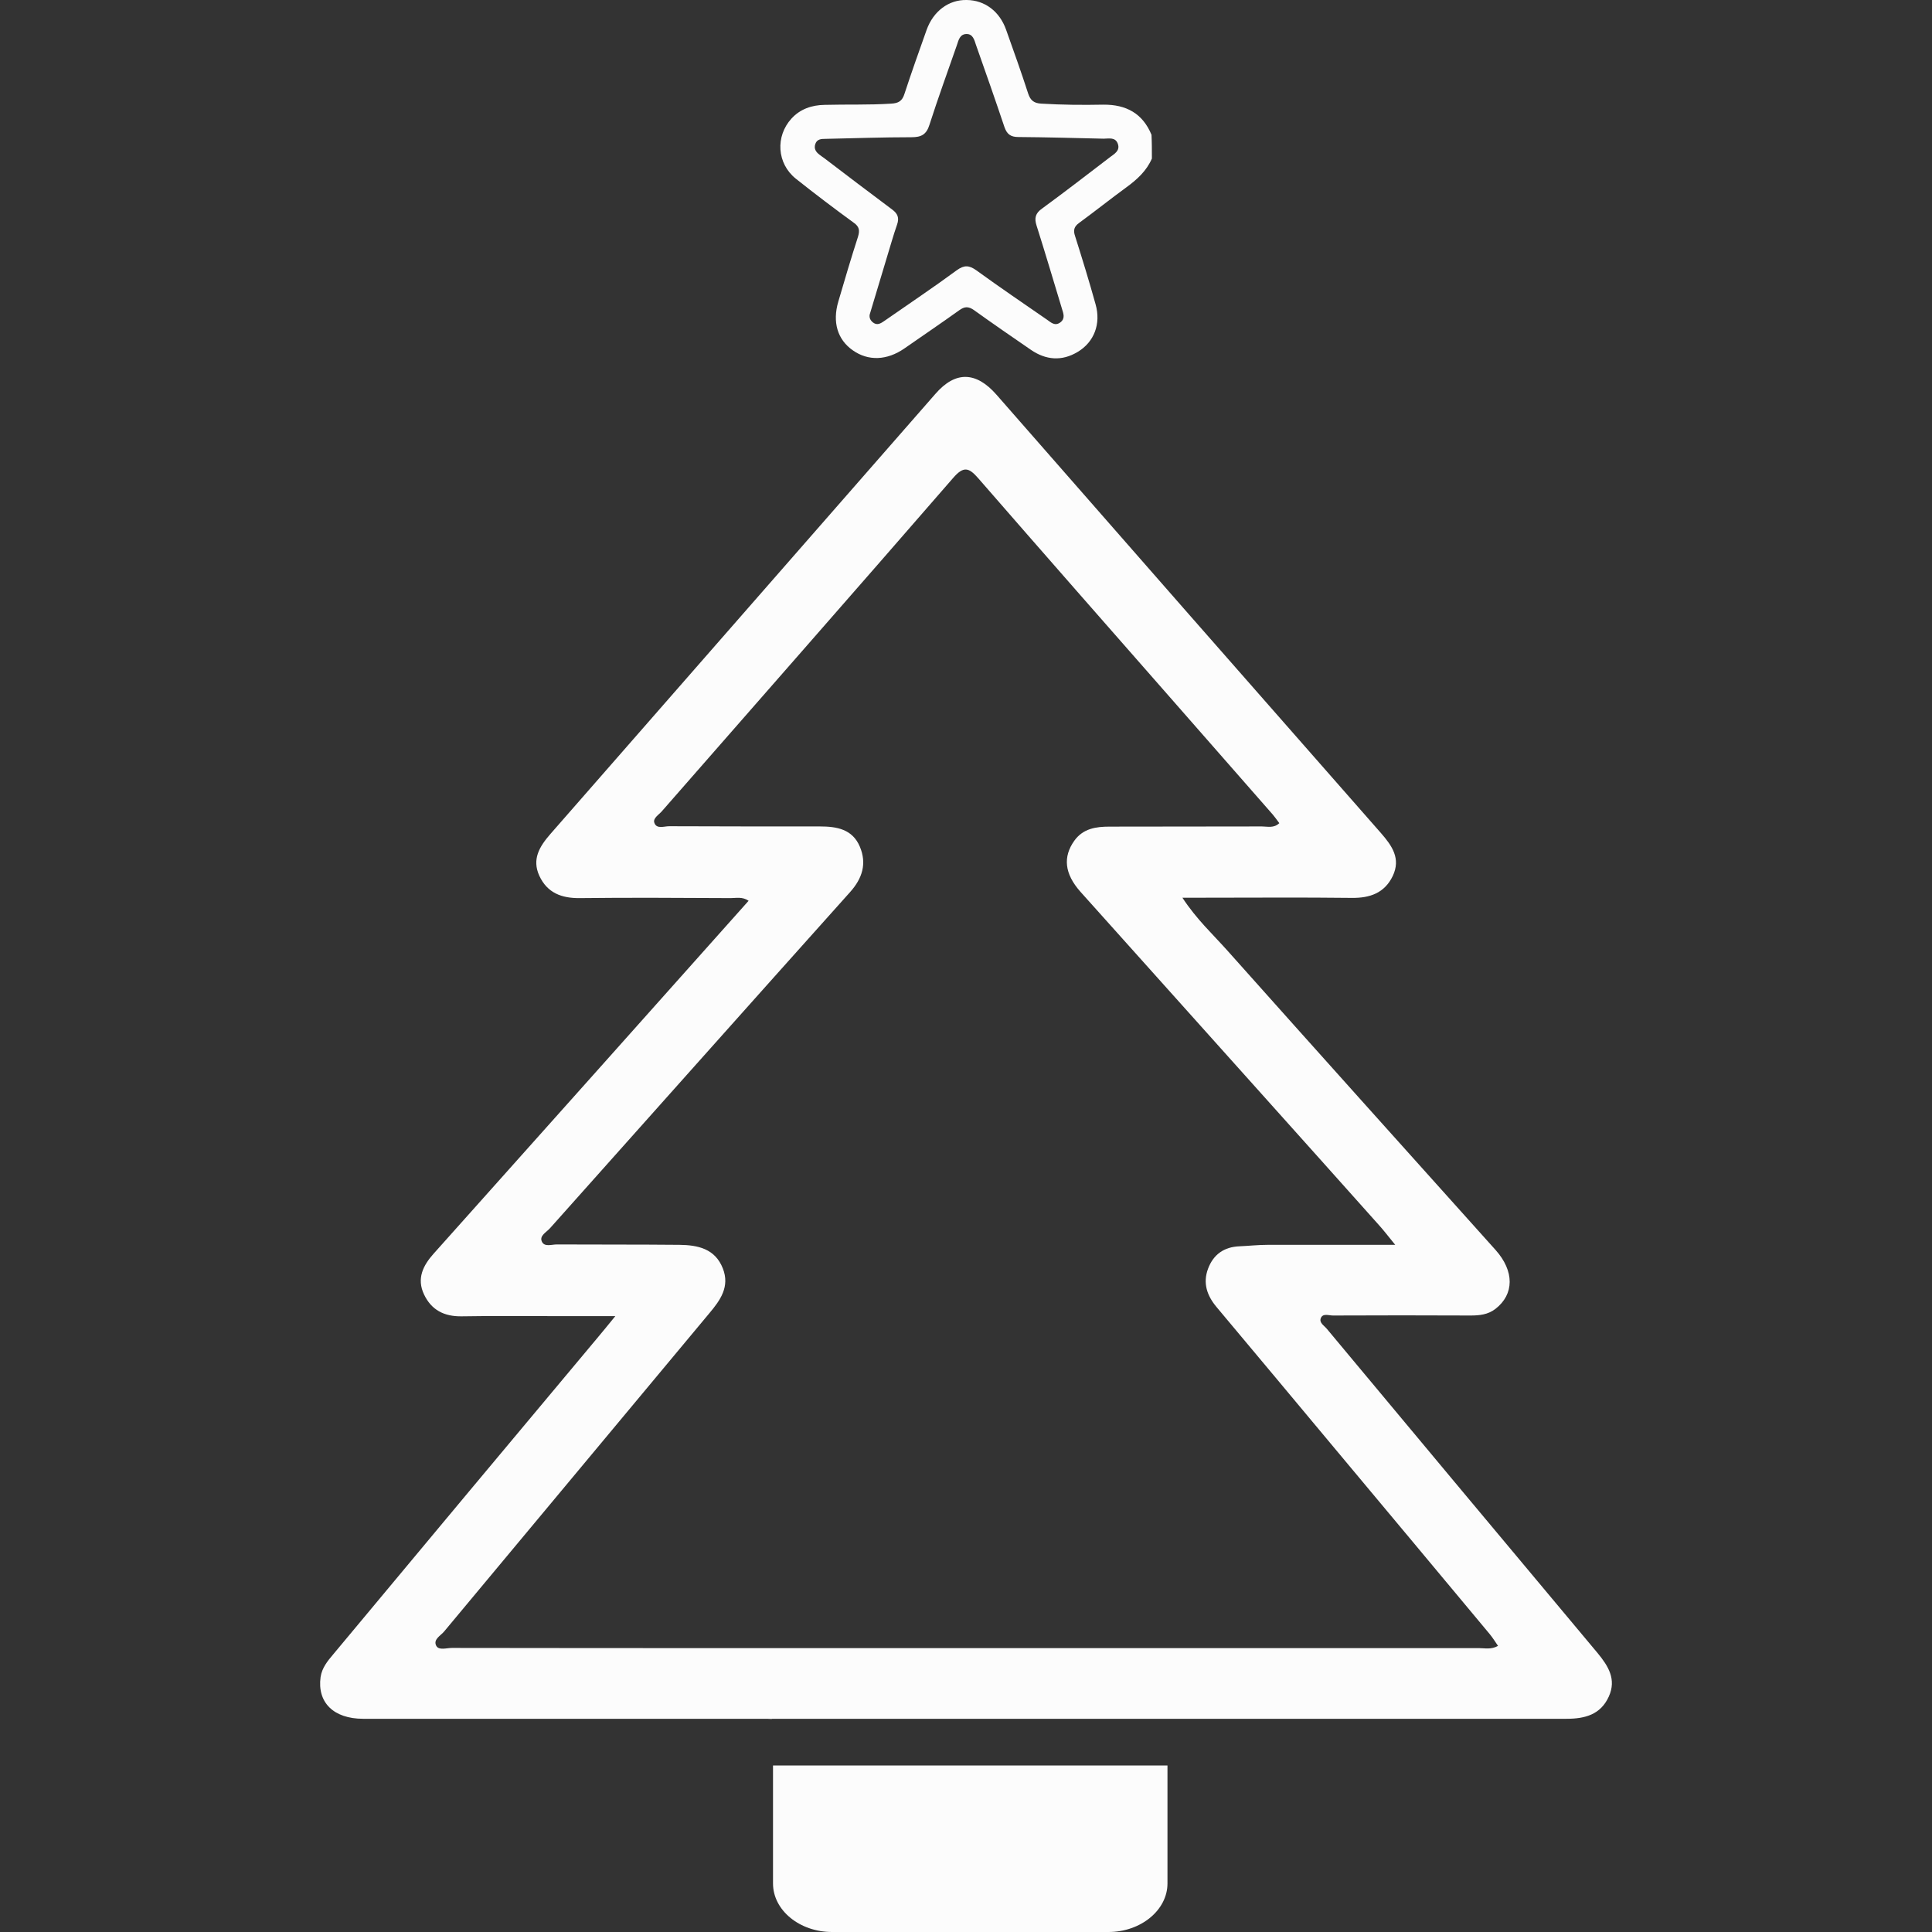<svg width="64" height="64" viewBox="0 0 64 64" fill="none" xmlns="http://www.w3.org/2000/svg">
<rect x="0" y="0" width="64" height="64" fill="#333333" stroke="none"/>
<path d="M52.922 54.759C49.93 51.184 46.938 47.602 43.953 44.019C43.864 43.911 43.688 43.816 43.756 43.66C43.824 43.497 44.02 43.578 44.156 43.578C45.676 43.571 47.196 43.571 48.709 43.578C49.007 43.578 49.285 43.551 49.536 43.361C50.167 42.873 50.167 42.106 49.543 41.407C46.585 38.11 43.627 34.819 40.682 31.515C40.194 30.965 39.638 30.457 39.169 29.738C39.454 29.738 39.651 29.738 39.841 29.738C41.49 29.738 43.132 29.724 44.78 29.744C45.384 29.751 45.866 29.581 46.137 29.018C46.409 28.442 46.117 28.021 45.744 27.594C41.49 22.756 37.249 17.919 33.009 13.074C32.337 12.308 31.652 12.281 30.987 13.047C26.733 17.905 22.486 22.77 18.232 27.628C17.872 28.041 17.614 28.462 17.866 29.012C18.13 29.581 18.605 29.758 19.209 29.751C20.871 29.731 22.54 29.744 24.202 29.751C24.386 29.751 24.589 29.697 24.799 29.839C23.158 31.678 21.536 33.496 19.921 35.308C18.069 37.384 16.217 39.453 14.365 41.529C14.019 41.916 13.795 42.35 14.046 42.879C14.29 43.395 14.711 43.612 15.287 43.605C16.4 43.585 17.52 43.599 18.632 43.599C19.175 43.599 19.711 43.599 20.383 43.599C20.118 43.924 19.935 44.148 19.752 44.365C16.848 47.832 13.944 51.313 11.04 54.8C10.85 55.024 10.667 55.248 10.62 55.553C10.504 56.394 11.047 56.937 12.031 56.937C16.264 56.937 20.505 56.937 24.738 56.937C24.908 56.937 25.084 56.937 25.254 56.937C25.376 56.937 25.478 56.937 25.566 56.944C25.566 56.944 25.566 56.944 25.566 56.937H40.696C44.428 56.937 48.159 56.937 51.891 56.937C52.501 56.937 53.024 56.801 53.295 56.198C53.553 55.628 53.275 55.187 52.922 54.759ZM48.994 54.596C46.232 54.596 43.464 54.596 40.703 54.596H24.962C21.631 54.596 18.3 54.596 14.969 54.59C14.792 54.59 14.541 54.678 14.453 54.522C14.338 54.305 14.602 54.183 14.717 54.04C17.642 50.532 20.566 47.018 23.497 43.504C23.863 43.069 24.182 42.622 23.945 42.018C23.687 41.36 23.11 41.244 22.506 41.237C21.149 41.224 19.799 41.231 18.442 41.224C18.273 41.224 18.028 41.319 17.947 41.122C17.866 40.932 18.103 40.817 18.218 40.688C21.529 36.977 24.84 33.259 28.158 29.554C28.565 29.1 28.721 28.611 28.484 28.048C28.239 27.465 27.717 27.377 27.16 27.377C25.498 27.377 23.829 27.377 22.167 27.37C21.997 27.37 21.753 27.471 21.678 27.261C21.617 27.105 21.828 26.99 21.93 26.868C25.145 23.19 28.368 19.527 31.571 15.836C31.917 15.435 32.093 15.483 32.405 15.842C34.59 18.353 36.788 20.856 38.986 23.36C40.045 24.568 41.11 25.782 42.168 26.99C42.236 27.071 42.297 27.159 42.379 27.268C42.195 27.444 41.985 27.377 41.802 27.377C40.119 27.383 38.437 27.377 36.754 27.383C36.306 27.383 35.879 27.444 35.587 27.851C35.207 28.387 35.261 28.944 35.791 29.541C37.779 31.766 39.773 33.978 41.761 36.203C43.071 37.662 44.373 39.121 45.676 40.579C45.832 40.749 45.974 40.939 46.219 41.237C44.699 41.237 43.342 41.237 41.992 41.237C41.68 41.237 41.374 41.271 41.062 41.285C40.547 41.305 40.194 41.556 40.017 42.031C39.841 42.506 39.983 42.92 40.302 43.3C41.605 44.854 42.908 46.414 44.21 47.975C45.92 50.024 47.637 52.073 49.346 54.128C49.448 54.251 49.53 54.386 49.624 54.522C49.394 54.651 49.184 54.596 48.994 54.596Z" fill="#FCFCFC"/>
<path d="M25.607 58.484V62.392C25.607 63.281 26.489 64 27.561 64H36.72C37.792 64 38.674 63.274 38.674 62.392V58.484H25.607Z" fill="#FCFCFC"/>
<path d="M38.158 5.252C37.982 5.659 37.67 5.944 37.317 6.202C36.788 6.588 36.279 6.995 35.75 7.382C35.58 7.504 35.546 7.626 35.614 7.823C35.852 8.576 36.082 9.322 36.293 10.082C36.476 10.727 36.245 11.331 35.702 11.656C35.173 11.975 34.644 11.928 34.149 11.588C33.518 11.154 32.887 10.72 32.263 10.272C32.079 10.143 31.951 10.15 31.774 10.279C31.177 10.707 30.566 11.12 29.962 11.541C29.386 11.941 28.762 11.969 28.246 11.602C27.744 11.249 27.568 10.673 27.771 9.987C27.981 9.268 28.192 8.556 28.422 7.843C28.483 7.64 28.47 7.511 28.287 7.382C27.635 6.907 26.991 6.419 26.36 5.917C25.736 5.415 25.681 4.519 26.217 3.929C26.509 3.61 26.889 3.481 27.317 3.474C28.049 3.454 28.789 3.481 29.521 3.433C29.766 3.42 29.888 3.345 29.962 3.108C30.193 2.402 30.444 1.697 30.695 0.991C30.919 0.367 31.428 -0.013 32.025 0C32.622 0.007 33.111 0.374 33.328 0.984C33.579 1.69 33.83 2.389 34.06 3.101C34.135 3.325 34.25 3.42 34.495 3.433C35.18 3.474 35.865 3.481 36.55 3.467C37.31 3.461 37.853 3.759 38.145 4.465C38.158 4.722 38.158 4.987 38.158 5.252ZM28.809 10.422C28.789 10.537 28.843 10.625 28.924 10.686C29.06 10.788 29.175 10.713 29.284 10.639C30.091 10.076 30.906 9.533 31.699 8.949C31.944 8.773 32.106 8.786 32.344 8.956C33.111 9.512 33.898 10.048 34.685 10.591C34.814 10.679 34.943 10.815 35.126 10.679C35.295 10.55 35.227 10.388 35.18 10.232C34.902 9.316 34.63 8.393 34.339 7.477C34.257 7.226 34.298 7.063 34.522 6.907C35.282 6.351 36.028 5.774 36.774 5.204C36.917 5.096 37.107 4.994 37.032 4.77C36.951 4.532 36.734 4.594 36.557 4.594C35.614 4.573 34.678 4.546 33.735 4.539C33.477 4.539 33.355 4.444 33.273 4.207C32.968 3.298 32.649 2.389 32.33 1.486C32.276 1.323 32.229 1.12 32.011 1.127C31.794 1.133 31.754 1.33 31.699 1.493C31.394 2.368 31.075 3.243 30.79 4.132C30.689 4.458 30.519 4.546 30.193 4.546C29.243 4.546 28.294 4.58 27.344 4.6C27.208 4.6 27.066 4.607 27.011 4.763C26.95 4.926 27.032 5.041 27.154 5.13C27.201 5.163 27.249 5.204 27.303 5.238C28.049 5.808 28.802 6.378 29.555 6.941C29.739 7.077 29.793 7.219 29.718 7.436C29.589 7.803 29.488 8.176 29.372 8.549C29.182 9.173 28.999 9.797 28.809 10.422Z" fill="#FCFCFC"/>
</svg>
